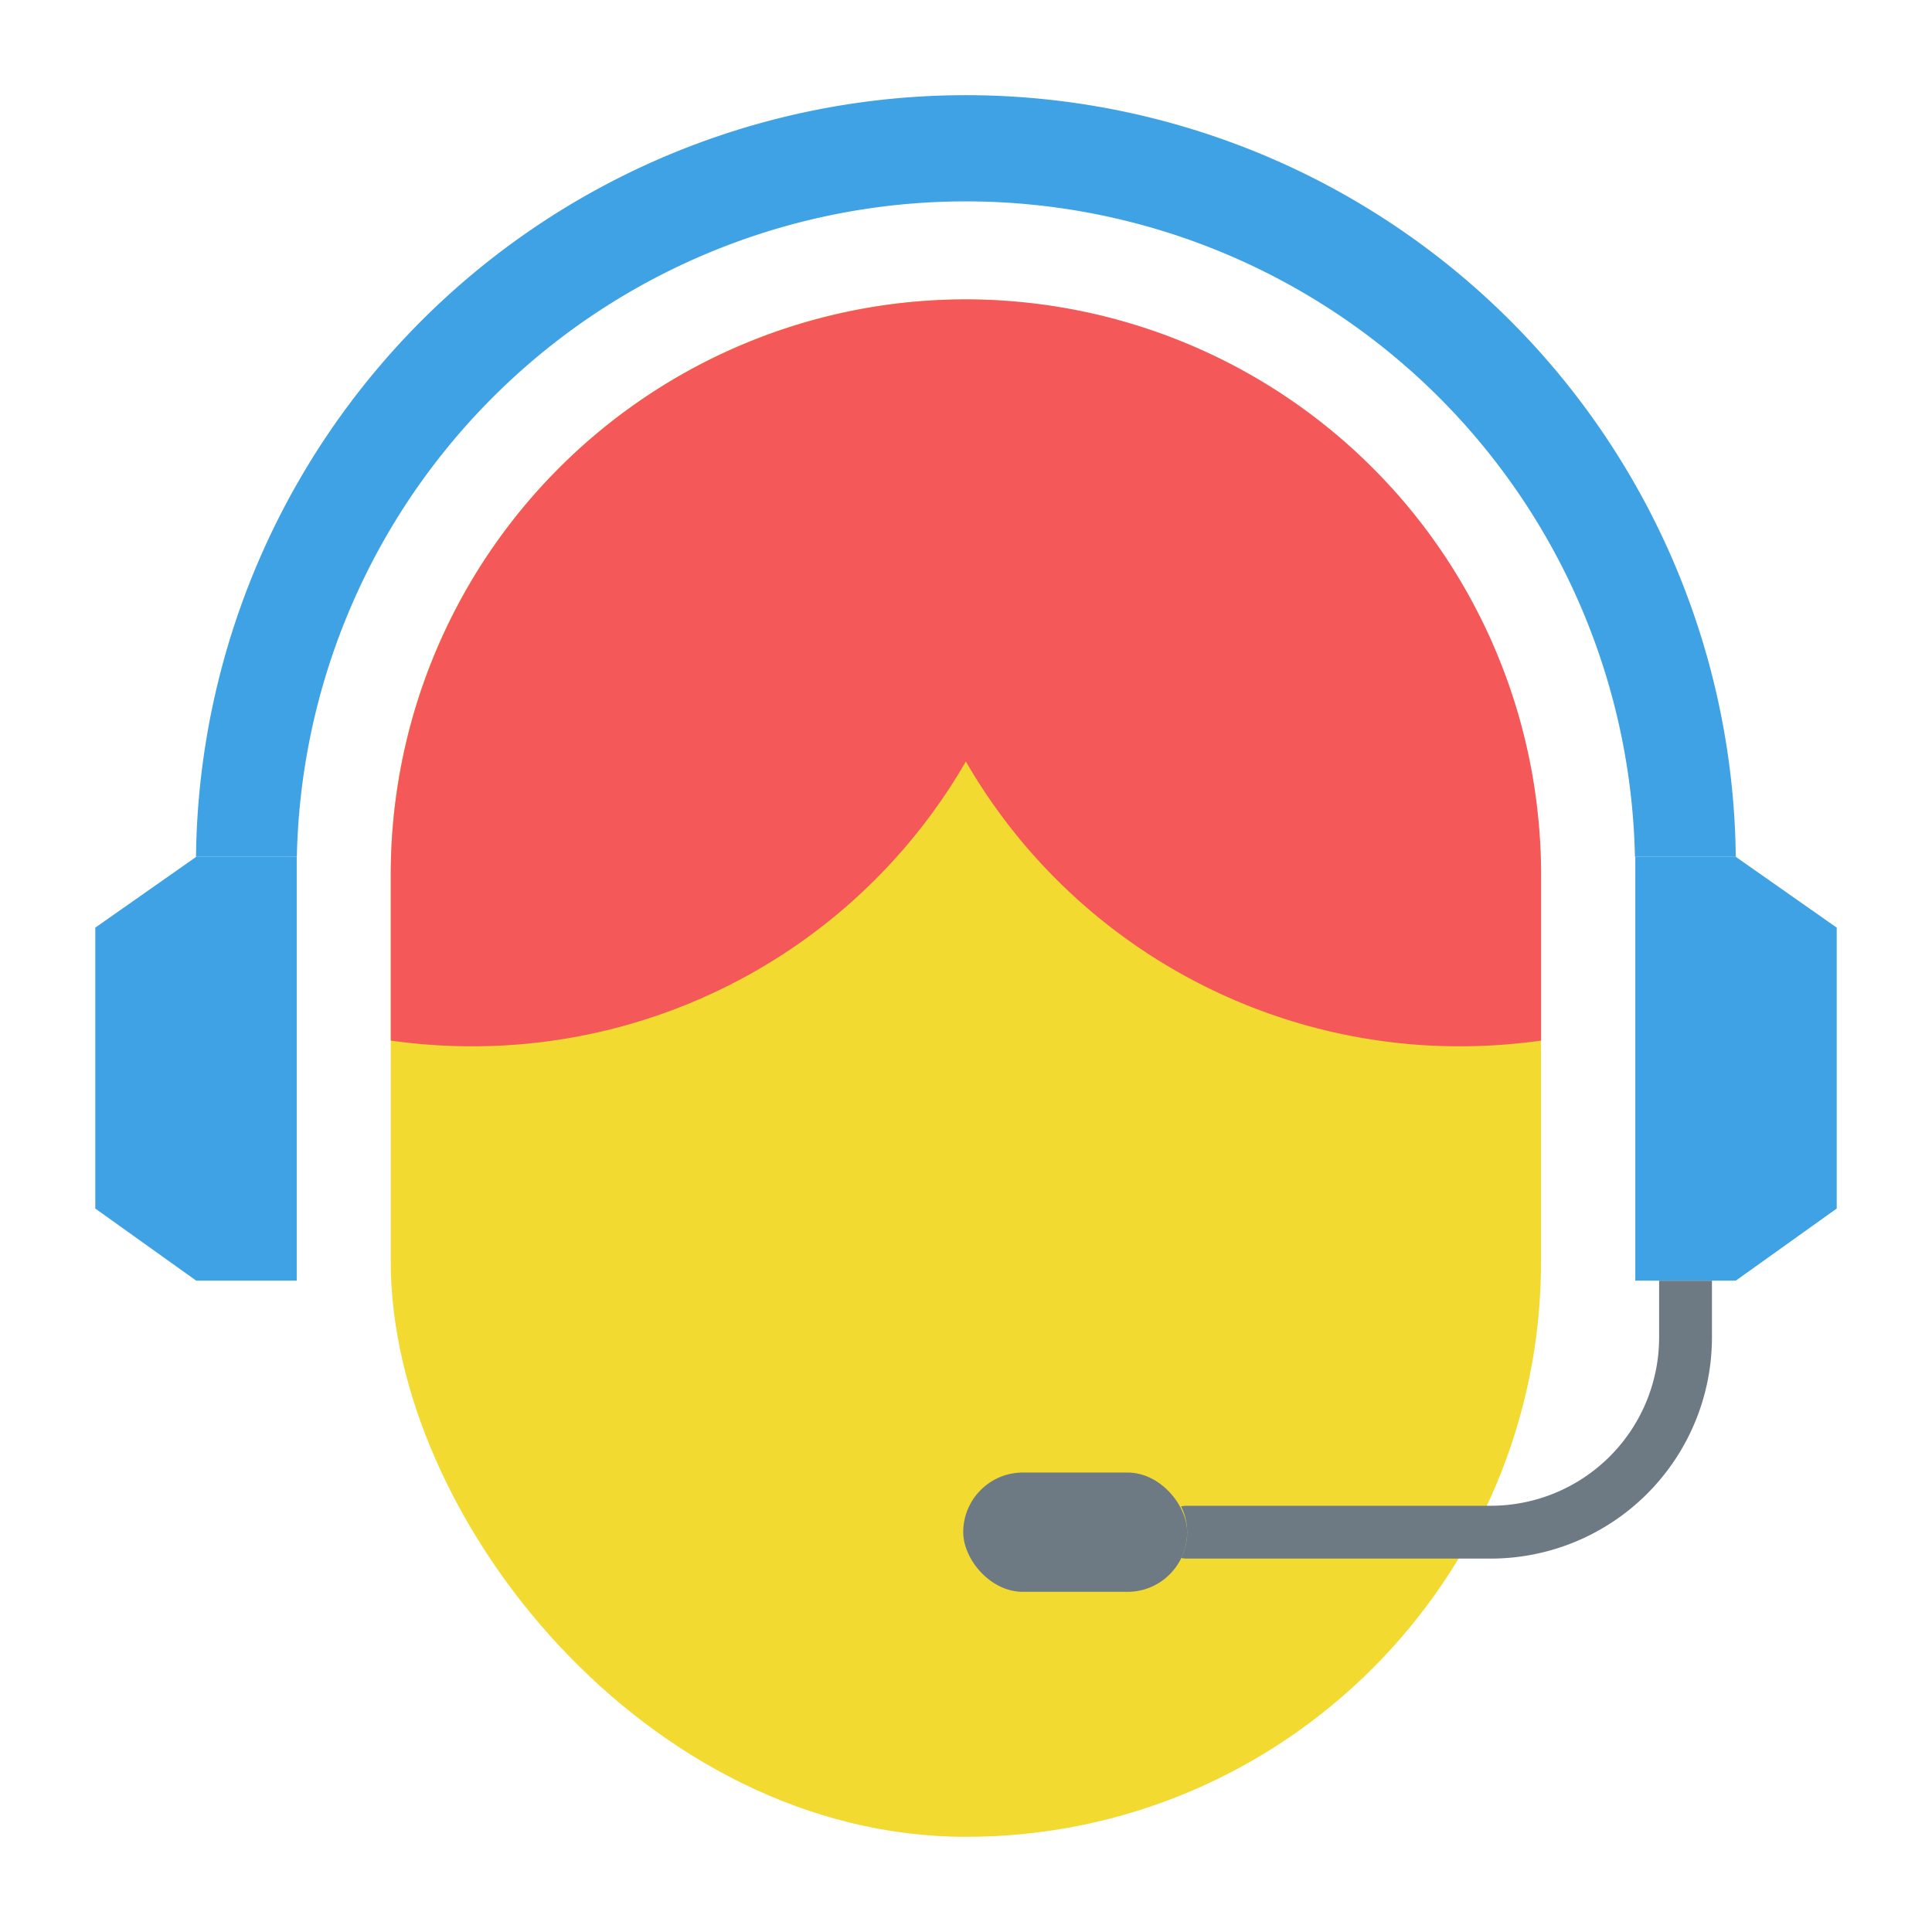 <svg height="512" viewBox="0 0 128 128" width="512" xmlns="http://www.w3.org/2000/svg"><g><rect fill="#f2da30" height="101.86" rx="38.105" width="76.21" x="25.888" y="19.834"/><g fill="#3ea2e5"><path d="m121.687 80.069-6.687 4.777h-6.658v-28.079h6.658l6.687 4.691z"/><path d="m6.313 80.069 6.687 4.777h6.658v-28.079h-6.658l-6.687 4.691z"/><path d="m19.667 56.767a44.34 44.34 0 0 1 44.326-43.425 44.341 44.341 0 0 1 44.326 43.425h6.681a51.014 51.014 0 0 0 -51.007-50.461 51.014 51.014 0 0 0 -51.007 50.461z"/></g><path d="m102.1 57.94v11a38.565 38.565 0 0 1 -5.4.38 37.762 37.762 0 0 1 -32.71-18.87 37.745 37.745 0 0 1 -32.7 18.87 38.458 38.458 0 0 1 -5.4-.38v-11a38.105 38.105 0 1 1 76.21 0z" fill="#f45858"/><rect fill="#6d7a84" height="7.904" rx="3.952" width="14.837" x="63.816" y="97.559"/><path d="m109.921 84.846v3.766a11.161 11.161 0 0 1 -11.148 11.149h-20.142a1.756 1.756 0 0 0 -.38.044 3.829 3.829 0 0 1 0 3.412 1.756 1.756 0 0 0 .38.044h20.142a14.664 14.664 0 0 0 14.648-14.648v-3.766h-3.5z" fill="#6d7a84"/></g></svg>